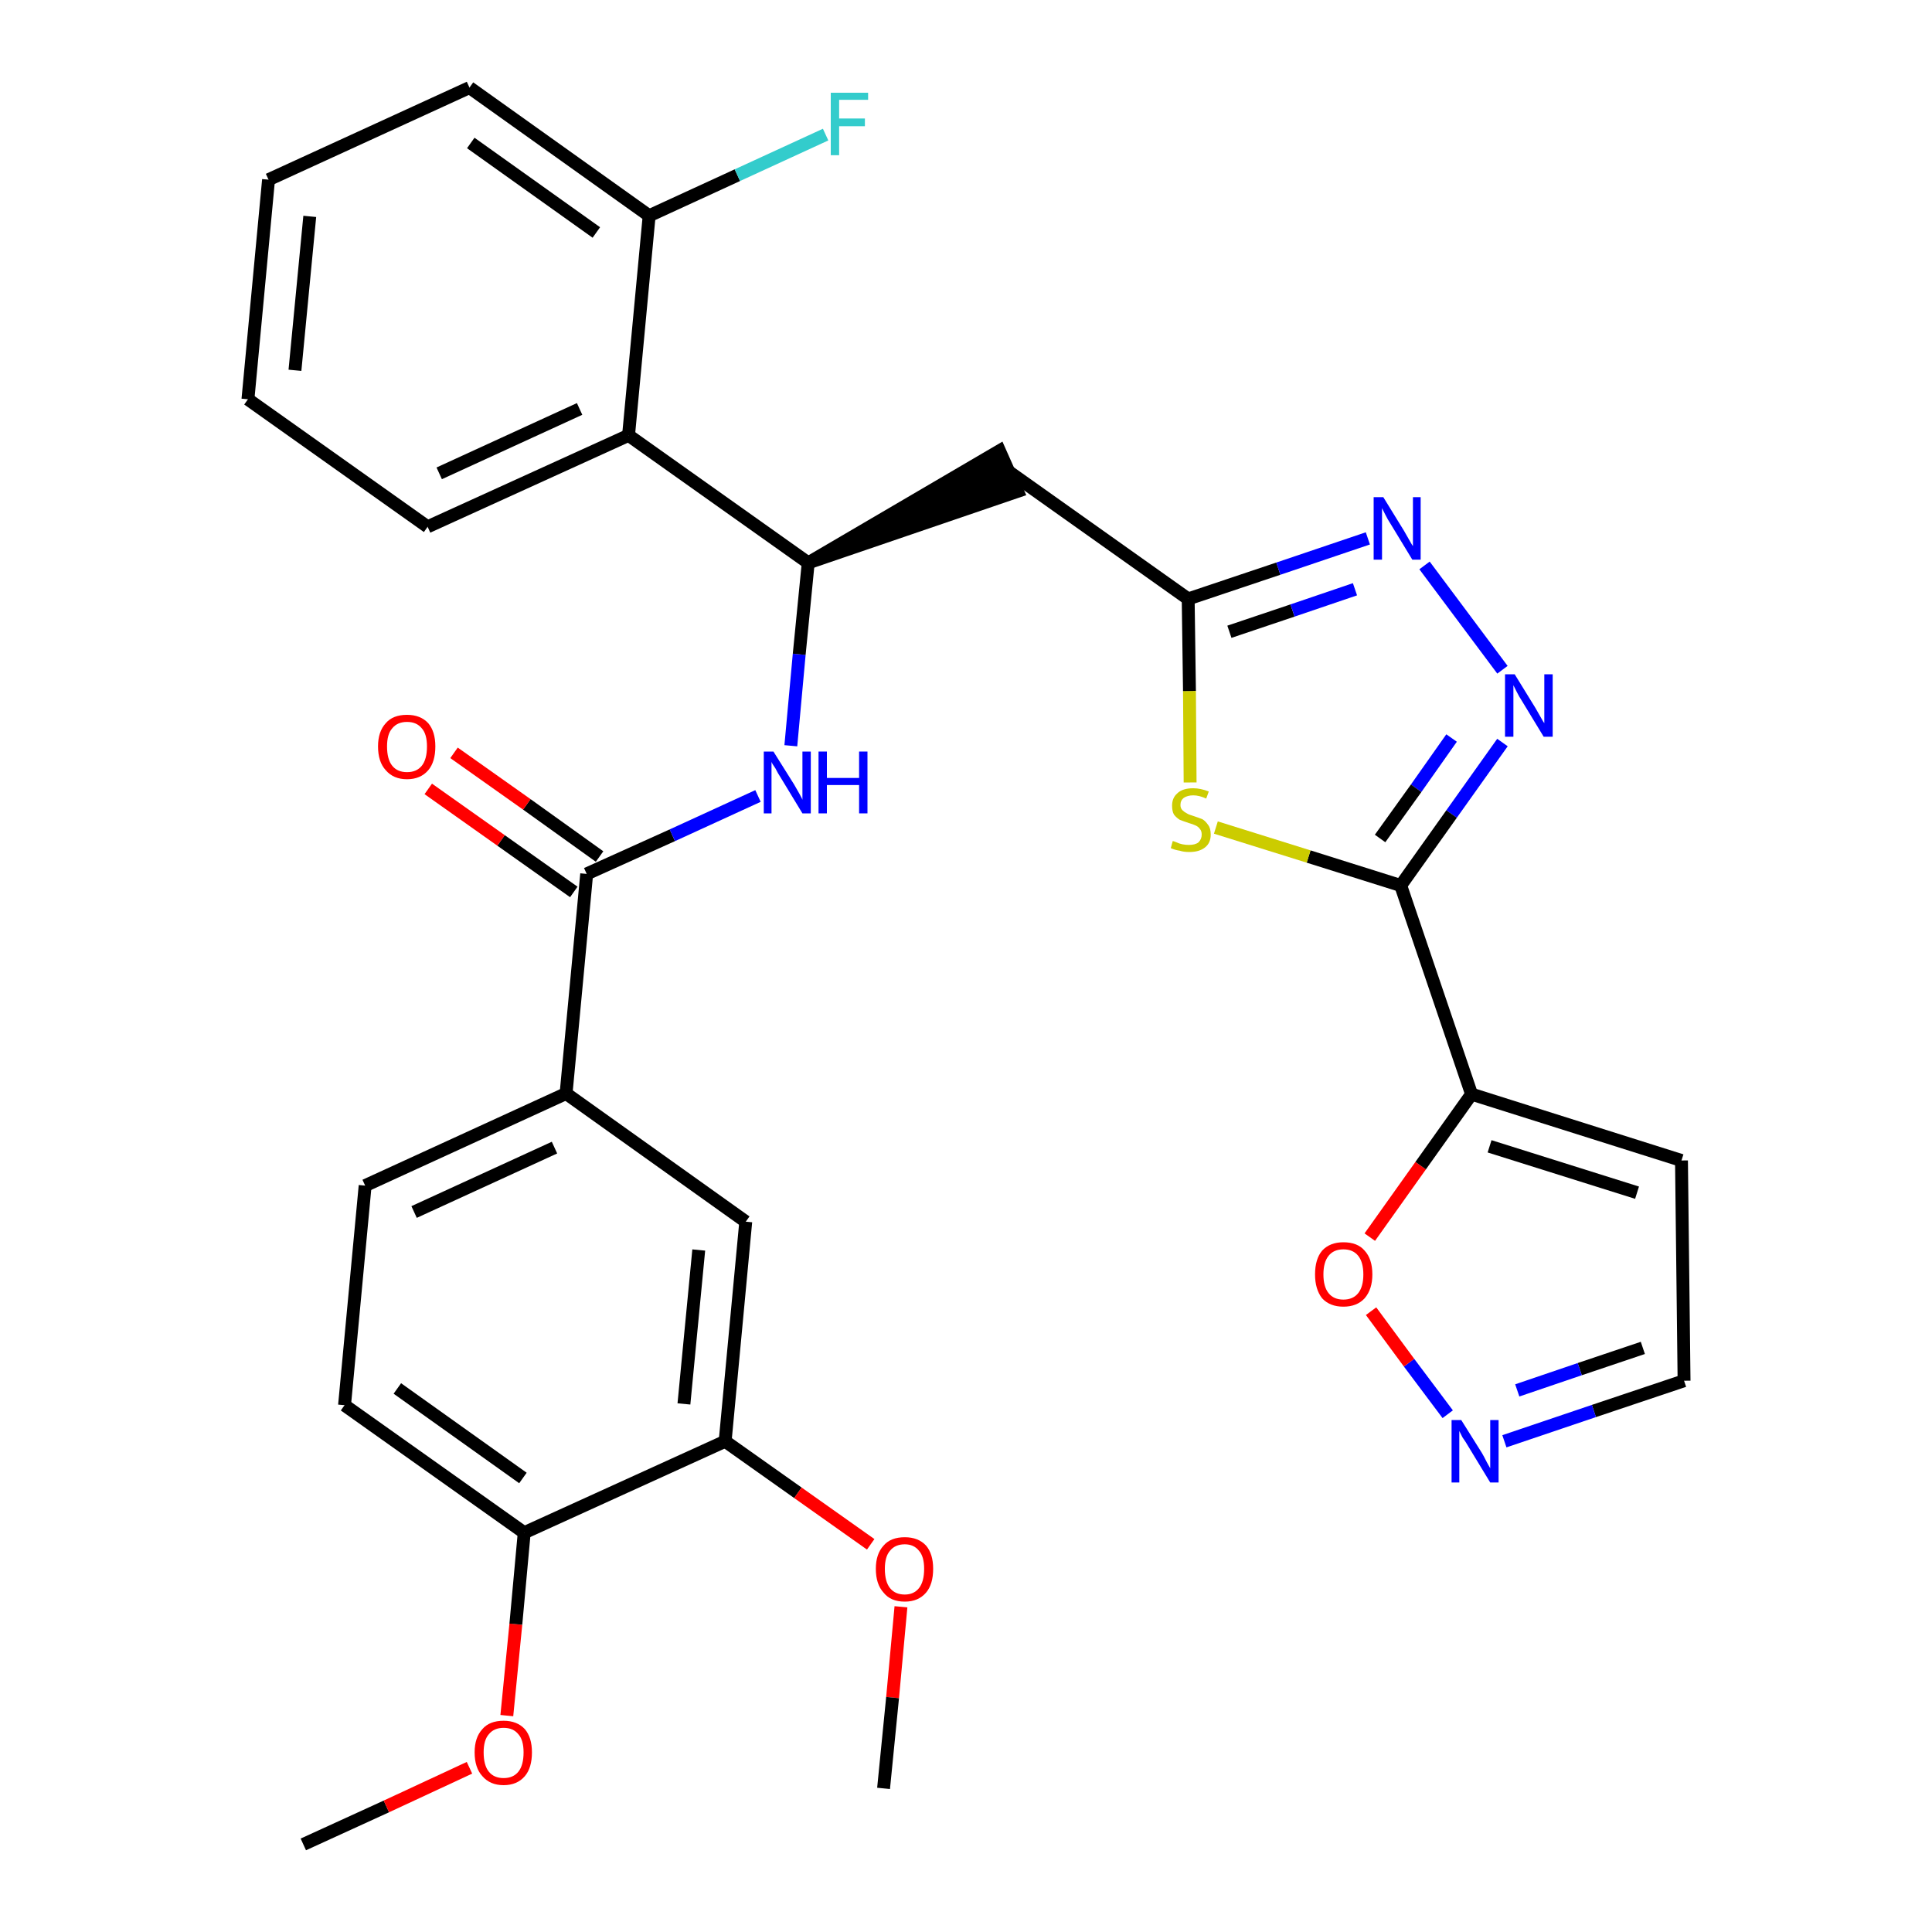 <?xml version='1.0' encoding='iso-8859-1'?>
<svg version='1.1' baseProfile='full'
              xmlns='http://www.w3.org/2000/svg'
                      xmlns:rdkit='http://www.rdkit.org/xml'
                      xmlns:xlink='http://www.w3.org/1999/xlink'
                  xml:space='preserve'
width='300px' height='300px' viewBox='0 0 300 300'>
<!-- END OF HEADER -->
<path class='bond-0 atom-0 atom-1' d='M 47.1,286.4 L 60.0,280.5' style='fill:none;fill-rule:evenodd;stroke:#000000;stroke-width:2.0px;stroke-linecap:butt;stroke-linejoin:miter;stroke-opacity:1' />
<path class='bond-0 atom-0 atom-1' d='M 60.0,280.5 L 72.9,274.5' style='fill:none;fill-rule:evenodd;stroke:#FF0000;stroke-width:2.0px;stroke-linecap:butt;stroke-linejoin:miter;stroke-opacity:1' />
<path class='bond-1 atom-1 atom-2' d='M 78.7,266.4 L 80.1,252.2' style='fill:none;fill-rule:evenodd;stroke:#FF0000;stroke-width:2.0px;stroke-linecap:butt;stroke-linejoin:miter;stroke-opacity:1' />
<path class='bond-1 atom-1 atom-2' d='M 80.1,252.2 L 81.4,238.0' style='fill:none;fill-rule:evenodd;stroke:#000000;stroke-width:2.0px;stroke-linecap:butt;stroke-linejoin:miter;stroke-opacity:1' />
<path class='bond-2 atom-2 atom-3' d='M 81.4,238.0 L 53.5,218.2' style='fill:none;fill-rule:evenodd;stroke:#000000;stroke-width:2.0px;stroke-linecap:butt;stroke-linejoin:miter;stroke-opacity:1' />
<path class='bond-2 atom-2 atom-3' d='M 81.2,229.5 L 61.7,215.6' style='fill:none;fill-rule:evenodd;stroke:#000000;stroke-width:2.0px;stroke-linecap:butt;stroke-linejoin:miter;stroke-opacity:1' />
<path class='bond-31 atom-29 atom-2' d='M 112.6,223.8 L 81.4,238.0' style='fill:none;fill-rule:evenodd;stroke:#000000;stroke-width:2.0px;stroke-linecap:butt;stroke-linejoin:miter;stroke-opacity:1' />
<path class='bond-3 atom-3 atom-4' d='M 53.5,218.2 L 56.7,184.1' style='fill:none;fill-rule:evenodd;stroke:#000000;stroke-width:2.0px;stroke-linecap:butt;stroke-linejoin:miter;stroke-opacity:1' />
<path class='bond-4 atom-4 atom-5' d='M 56.7,184.1 L 87.9,169.8' style='fill:none;fill-rule:evenodd;stroke:#000000;stroke-width:2.0px;stroke-linecap:butt;stroke-linejoin:miter;stroke-opacity:1' />
<path class='bond-4 atom-4 atom-5' d='M 64.3,188.2 L 86.1,178.2' style='fill:none;fill-rule:evenodd;stroke:#000000;stroke-width:2.0px;stroke-linecap:butt;stroke-linejoin:miter;stroke-opacity:1' />
<path class='bond-5 atom-5 atom-6' d='M 87.9,169.8 L 91.1,135.7' style='fill:none;fill-rule:evenodd;stroke:#000000;stroke-width:2.0px;stroke-linecap:butt;stroke-linejoin:miter;stroke-opacity:1' />
<path class='bond-27 atom-5 atom-28' d='M 87.9,169.8 L 115.8,189.7' style='fill:none;fill-rule:evenodd;stroke:#000000;stroke-width:2.0px;stroke-linecap:butt;stroke-linejoin:miter;stroke-opacity:1' />
<path class='bond-6 atom-6 atom-7' d='M 93.1,133.0 L 81.8,124.9' style='fill:none;fill-rule:evenodd;stroke:#000000;stroke-width:2.0px;stroke-linecap:butt;stroke-linejoin:miter;stroke-opacity:1' />
<path class='bond-6 atom-6 atom-7' d='M 81.8,124.9 L 70.5,116.9' style='fill:none;fill-rule:evenodd;stroke:#FF0000;stroke-width:2.0px;stroke-linecap:butt;stroke-linejoin:miter;stroke-opacity:1' />
<path class='bond-6 atom-6 atom-7' d='M 89.1,138.5 L 77.8,130.5' style='fill:none;fill-rule:evenodd;stroke:#000000;stroke-width:2.0px;stroke-linecap:butt;stroke-linejoin:miter;stroke-opacity:1' />
<path class='bond-6 atom-6 atom-7' d='M 77.8,130.5 L 66.5,122.5' style='fill:none;fill-rule:evenodd;stroke:#FF0000;stroke-width:2.0px;stroke-linecap:butt;stroke-linejoin:miter;stroke-opacity:1' />
<path class='bond-7 atom-6 atom-8' d='M 91.1,135.7 L 104.4,129.7' style='fill:none;fill-rule:evenodd;stroke:#000000;stroke-width:2.0px;stroke-linecap:butt;stroke-linejoin:miter;stroke-opacity:1' />
<path class='bond-7 atom-6 atom-8' d='M 104.4,129.7 L 117.7,123.6' style='fill:none;fill-rule:evenodd;stroke:#0000FF;stroke-width:2.0px;stroke-linecap:butt;stroke-linejoin:miter;stroke-opacity:1' />
<path class='bond-8 atom-8 atom-9' d='M 122.8,115.8 L 124.1,101.6' style='fill:none;fill-rule:evenodd;stroke:#0000FF;stroke-width:2.0px;stroke-linecap:butt;stroke-linejoin:miter;stroke-opacity:1' />
<path class='bond-8 atom-8 atom-9' d='M 124.1,101.6 L 125.5,87.4' style='fill:none;fill-rule:evenodd;stroke:#000000;stroke-width:2.0px;stroke-linecap:butt;stroke-linejoin:miter;stroke-opacity:1' />
<path class='bond-9 atom-9 atom-10' d='M 125.5,87.4 L 158.0,76.3 L 155.2,70.0 Z' style='fill:#000000;fill-rule:evenodd;fill-opacity:1;stroke:#000000;stroke-width:2.0px;stroke-linecap:butt;stroke-linejoin:miter;stroke-opacity:1;' />
<path class='bond-20 atom-9 atom-21' d='M 125.5,87.4 L 97.6,67.6' style='fill:none;fill-rule:evenodd;stroke:#000000;stroke-width:2.0px;stroke-linecap:butt;stroke-linejoin:miter;stroke-opacity:1' />
<path class='bond-10 atom-10 atom-11' d='M 156.6,73.2 L 184.5,93.0' style='fill:none;fill-rule:evenodd;stroke:#000000;stroke-width:2.0px;stroke-linecap:butt;stroke-linejoin:miter;stroke-opacity:1' />
<path class='bond-11 atom-11 atom-12' d='M 184.5,93.0 L 198.5,88.3' style='fill:none;fill-rule:evenodd;stroke:#000000;stroke-width:2.0px;stroke-linecap:butt;stroke-linejoin:miter;stroke-opacity:1' />
<path class='bond-11 atom-11 atom-12' d='M 198.5,88.3 L 212.4,83.6' style='fill:none;fill-rule:evenodd;stroke:#0000FF;stroke-width:2.0px;stroke-linecap:butt;stroke-linejoin:miter;stroke-opacity:1' />
<path class='bond-11 atom-11 atom-12' d='M 190.9,98.1 L 200.7,94.8' style='fill:none;fill-rule:evenodd;stroke:#000000;stroke-width:2.0px;stroke-linecap:butt;stroke-linejoin:miter;stroke-opacity:1' />
<path class='bond-11 atom-11 atom-12' d='M 200.7,94.8 L 210.4,91.5' style='fill:none;fill-rule:evenodd;stroke:#0000FF;stroke-width:2.0px;stroke-linecap:butt;stroke-linejoin:miter;stroke-opacity:1' />
<path class='bond-32 atom-20 atom-11' d='M 184.8,121.5 L 184.7,107.3' style='fill:none;fill-rule:evenodd;stroke:#CCCC00;stroke-width:2.0px;stroke-linecap:butt;stroke-linejoin:miter;stroke-opacity:1' />
<path class='bond-32 atom-20 atom-11' d='M 184.7,107.3 L 184.5,93.0' style='fill:none;fill-rule:evenodd;stroke:#000000;stroke-width:2.0px;stroke-linecap:butt;stroke-linejoin:miter;stroke-opacity:1' />
<path class='bond-12 atom-12 atom-13' d='M 221.2,87.8 L 233.3,104.0' style='fill:none;fill-rule:evenodd;stroke:#0000FF;stroke-width:2.0px;stroke-linecap:butt;stroke-linejoin:miter;stroke-opacity:1' />
<path class='bond-13 atom-13 atom-14' d='M 233.3,115.3 L 225.4,126.4' style='fill:none;fill-rule:evenodd;stroke:#0000FF;stroke-width:2.0px;stroke-linecap:butt;stroke-linejoin:miter;stroke-opacity:1' />
<path class='bond-13 atom-13 atom-14' d='M 225.4,126.4 L 217.5,137.5' style='fill:none;fill-rule:evenodd;stroke:#000000;stroke-width:2.0px;stroke-linecap:butt;stroke-linejoin:miter;stroke-opacity:1' />
<path class='bond-13 atom-13 atom-14' d='M 225.4,114.6 L 219.9,122.4' style='fill:none;fill-rule:evenodd;stroke:#0000FF;stroke-width:2.0px;stroke-linecap:butt;stroke-linejoin:miter;stroke-opacity:1' />
<path class='bond-13 atom-13 atom-14' d='M 219.9,122.4 L 214.3,130.2' style='fill:none;fill-rule:evenodd;stroke:#000000;stroke-width:2.0px;stroke-linecap:butt;stroke-linejoin:miter;stroke-opacity:1' />
<path class='bond-14 atom-14 atom-15' d='M 217.5,137.5 L 228.5,169.9' style='fill:none;fill-rule:evenodd;stroke:#000000;stroke-width:2.0px;stroke-linecap:butt;stroke-linejoin:miter;stroke-opacity:1' />
<path class='bond-19 atom-14 atom-20' d='M 217.5,137.5 L 203.2,133.0' style='fill:none;fill-rule:evenodd;stroke:#000000;stroke-width:2.0px;stroke-linecap:butt;stroke-linejoin:miter;stroke-opacity:1' />
<path class='bond-19 atom-14 atom-20' d='M 203.2,133.0 L 188.8,128.5' style='fill:none;fill-rule:evenodd;stroke:#CCCC00;stroke-width:2.0px;stroke-linecap:butt;stroke-linejoin:miter;stroke-opacity:1' />
<path class='bond-15 atom-15 atom-16' d='M 228.5,169.9 L 261.1,180.2' style='fill:none;fill-rule:evenodd;stroke:#000000;stroke-width:2.0px;stroke-linecap:butt;stroke-linejoin:miter;stroke-opacity:1' />
<path class='bond-15 atom-15 atom-16' d='M 231.3,178.0 L 254.2,185.2' style='fill:none;fill-rule:evenodd;stroke:#000000;stroke-width:2.0px;stroke-linecap:butt;stroke-linejoin:miter;stroke-opacity:1' />
<path class='bond-34 atom-19 atom-15' d='M 212.7,192.1 L 220.6,181.0' style='fill:none;fill-rule:evenodd;stroke:#FF0000;stroke-width:2.0px;stroke-linecap:butt;stroke-linejoin:miter;stroke-opacity:1' />
<path class='bond-34 atom-19 atom-15' d='M 220.6,181.0 L 228.5,169.9' style='fill:none;fill-rule:evenodd;stroke:#000000;stroke-width:2.0px;stroke-linecap:butt;stroke-linejoin:miter;stroke-opacity:1' />
<path class='bond-16 atom-16 atom-17' d='M 261.1,180.2 L 261.5,214.4' style='fill:none;fill-rule:evenodd;stroke:#000000;stroke-width:2.0px;stroke-linecap:butt;stroke-linejoin:miter;stroke-opacity:1' />
<path class='bond-17 atom-17 atom-18' d='M 261.5,214.4 L 247.5,219.1' style='fill:none;fill-rule:evenodd;stroke:#000000;stroke-width:2.0px;stroke-linecap:butt;stroke-linejoin:miter;stroke-opacity:1' />
<path class='bond-17 atom-17 atom-18' d='M 247.5,219.1 L 233.6,223.8' style='fill:none;fill-rule:evenodd;stroke:#0000FF;stroke-width:2.0px;stroke-linecap:butt;stroke-linejoin:miter;stroke-opacity:1' />
<path class='bond-17 atom-17 atom-18' d='M 255.1,209.3 L 245.3,212.6' style='fill:none;fill-rule:evenodd;stroke:#000000;stroke-width:2.0px;stroke-linecap:butt;stroke-linejoin:miter;stroke-opacity:1' />
<path class='bond-17 atom-17 atom-18' d='M 245.3,212.6 L 235.6,215.9' style='fill:none;fill-rule:evenodd;stroke:#0000FF;stroke-width:2.0px;stroke-linecap:butt;stroke-linejoin:miter;stroke-opacity:1' />
<path class='bond-18 atom-18 atom-19' d='M 224.8,219.6 L 218.8,211.6' style='fill:none;fill-rule:evenodd;stroke:#0000FF;stroke-width:2.0px;stroke-linecap:butt;stroke-linejoin:miter;stroke-opacity:1' />
<path class='bond-18 atom-18 atom-19' d='M 218.8,211.6 L 212.9,203.6' style='fill:none;fill-rule:evenodd;stroke:#FF0000;stroke-width:2.0px;stroke-linecap:butt;stroke-linejoin:miter;stroke-opacity:1' />
<path class='bond-21 atom-21 atom-22' d='M 97.6,67.6 L 66.4,81.8' style='fill:none;fill-rule:evenodd;stroke:#000000;stroke-width:2.0px;stroke-linecap:butt;stroke-linejoin:miter;stroke-opacity:1' />
<path class='bond-21 atom-21 atom-22' d='M 90.0,63.5 L 68.2,73.5' style='fill:none;fill-rule:evenodd;stroke:#000000;stroke-width:2.0px;stroke-linecap:butt;stroke-linejoin:miter;stroke-opacity:1' />
<path class='bond-33 atom-26 atom-21' d='M 100.8,33.5 L 97.6,67.6' style='fill:none;fill-rule:evenodd;stroke:#000000;stroke-width:2.0px;stroke-linecap:butt;stroke-linejoin:miter;stroke-opacity:1' />
<path class='bond-22 atom-22 atom-23' d='M 66.4,81.8 L 38.5,62.0' style='fill:none;fill-rule:evenodd;stroke:#000000;stroke-width:2.0px;stroke-linecap:butt;stroke-linejoin:miter;stroke-opacity:1' />
<path class='bond-23 atom-23 atom-24' d='M 38.5,62.0 L 41.7,27.9' style='fill:none;fill-rule:evenodd;stroke:#000000;stroke-width:2.0px;stroke-linecap:butt;stroke-linejoin:miter;stroke-opacity:1' />
<path class='bond-23 atom-23 atom-24' d='M 45.8,57.5 L 48.1,33.6' style='fill:none;fill-rule:evenodd;stroke:#000000;stroke-width:2.0px;stroke-linecap:butt;stroke-linejoin:miter;stroke-opacity:1' />
<path class='bond-24 atom-24 atom-25' d='M 41.7,27.9 L 72.9,13.6' style='fill:none;fill-rule:evenodd;stroke:#000000;stroke-width:2.0px;stroke-linecap:butt;stroke-linejoin:miter;stroke-opacity:1' />
<path class='bond-25 atom-25 atom-26' d='M 72.9,13.6 L 100.8,33.5' style='fill:none;fill-rule:evenodd;stroke:#000000;stroke-width:2.0px;stroke-linecap:butt;stroke-linejoin:miter;stroke-opacity:1' />
<path class='bond-25 atom-25 atom-26' d='M 73.1,22.2 L 92.6,36.1' style='fill:none;fill-rule:evenodd;stroke:#000000;stroke-width:2.0px;stroke-linecap:butt;stroke-linejoin:miter;stroke-opacity:1' />
<path class='bond-26 atom-26 atom-27' d='M 100.8,33.5 L 114.5,27.2' style='fill:none;fill-rule:evenodd;stroke:#000000;stroke-width:2.0px;stroke-linecap:butt;stroke-linejoin:miter;stroke-opacity:1' />
<path class='bond-26 atom-26 atom-27' d='M 114.5,27.2 L 128.2,20.9' style='fill:none;fill-rule:evenodd;stroke:#33CCCC;stroke-width:2.0px;stroke-linecap:butt;stroke-linejoin:miter;stroke-opacity:1' />
<path class='bond-28 atom-28 atom-29' d='M 115.8,189.7 L 112.6,223.8' style='fill:none;fill-rule:evenodd;stroke:#000000;stroke-width:2.0px;stroke-linecap:butt;stroke-linejoin:miter;stroke-opacity:1' />
<path class='bond-28 atom-28 atom-29' d='M 108.5,194.1 L 106.2,218.0' style='fill:none;fill-rule:evenodd;stroke:#000000;stroke-width:2.0px;stroke-linecap:butt;stroke-linejoin:miter;stroke-opacity:1' />
<path class='bond-29 atom-29 atom-30' d='M 112.6,223.8 L 123.9,231.8' style='fill:none;fill-rule:evenodd;stroke:#000000;stroke-width:2.0px;stroke-linecap:butt;stroke-linejoin:miter;stroke-opacity:1' />
<path class='bond-29 atom-29 atom-30' d='M 123.9,231.8 L 135.2,239.8' style='fill:none;fill-rule:evenodd;stroke:#FF0000;stroke-width:2.0px;stroke-linecap:butt;stroke-linejoin:miter;stroke-opacity:1' />
<path class='bond-30 atom-30 atom-31' d='M 139.9,249.5 L 138.6,263.6' style='fill:none;fill-rule:evenodd;stroke:#FF0000;stroke-width:2.0px;stroke-linecap:butt;stroke-linejoin:miter;stroke-opacity:1' />
<path class='bond-30 atom-30 atom-31' d='M 138.6,263.6 L 137.2,277.7' style='fill:none;fill-rule:evenodd;stroke:#000000;stroke-width:2.0px;stroke-linecap:butt;stroke-linejoin:miter;stroke-opacity:1' />
<path  class='atom-1' d='M 73.7 272.1
Q 73.7 269.8, 74.9 268.5
Q 76.0 267.2, 78.2 267.2
Q 80.3 267.2, 81.5 268.5
Q 82.6 269.8, 82.6 272.1
Q 82.6 274.5, 81.5 275.8
Q 80.3 277.2, 78.2 277.2
Q 76.1 277.2, 74.9 275.8
Q 73.7 274.5, 73.7 272.1
M 78.2 276.1
Q 79.7 276.1, 80.5 275.1
Q 81.3 274.1, 81.3 272.1
Q 81.3 270.2, 80.5 269.3
Q 79.7 268.3, 78.2 268.3
Q 76.7 268.3, 75.9 269.3
Q 75.1 270.2, 75.1 272.1
Q 75.1 274.1, 75.9 275.1
Q 76.7 276.1, 78.2 276.1
' fill='#FF0000'/>
<path  class='atom-7' d='M 58.7 115.9
Q 58.7 113.6, 59.9 112.3
Q 61.0 111.0, 63.2 111.0
Q 65.3 111.0, 66.5 112.3
Q 67.6 113.6, 67.6 115.9
Q 67.6 118.3, 66.5 119.6
Q 65.3 121.0, 63.2 121.0
Q 61.1 121.0, 59.9 119.6
Q 58.7 118.3, 58.7 115.9
M 63.2 119.9
Q 64.7 119.9, 65.5 118.9
Q 66.3 117.9, 66.3 115.9
Q 66.3 114.0, 65.5 113.1
Q 64.7 112.1, 63.2 112.1
Q 61.7 112.1, 60.9 113.1
Q 60.1 114.0, 60.1 115.9
Q 60.1 117.9, 60.9 118.9
Q 61.7 119.9, 63.2 119.9
' fill='#FF0000'/>
<path  class='atom-8' d='M 120.1 116.7
L 123.3 121.8
Q 123.6 122.3, 124.1 123.2
Q 124.6 124.1, 124.6 124.2
L 124.6 116.7
L 125.9 116.7
L 125.9 126.3
L 124.6 126.3
L 121.2 120.7
Q 120.8 120.1, 120.4 119.3
Q 119.9 118.6, 119.8 118.3
L 119.8 126.3
L 118.6 126.3
L 118.6 116.7
L 120.1 116.7
' fill='#0000FF'/>
<path  class='atom-8' d='M 127.1 116.7
L 128.4 116.7
L 128.4 120.8
L 133.4 120.8
L 133.4 116.7
L 134.7 116.7
L 134.7 126.3
L 133.4 126.3
L 133.4 121.9
L 128.4 121.9
L 128.4 126.3
L 127.1 126.3
L 127.1 116.7
' fill='#0000FF'/>
<path  class='atom-12' d='M 214.8 77.2
L 218.0 82.4
Q 218.3 82.9, 218.8 83.8
Q 219.3 84.7, 219.4 84.8
L 219.4 77.2
L 220.6 77.2
L 220.6 86.9
L 219.3 86.9
L 215.9 81.3
Q 215.5 80.7, 215.1 79.9
Q 214.7 79.1, 214.6 78.9
L 214.6 86.9
L 213.3 86.9
L 213.3 77.2
L 214.8 77.2
' fill='#0000FF'/>
<path  class='atom-13' d='M 235.2 104.7
L 238.4 109.9
Q 238.7 110.4, 239.2 111.3
Q 239.7 112.2, 239.8 112.3
L 239.8 104.7
L 241.1 104.7
L 241.1 114.4
L 239.7 114.4
L 236.3 108.8
Q 235.9 108.2, 235.5 107.4
Q 235.1 106.6, 235.0 106.4
L 235.0 114.4
L 233.7 114.4
L 233.7 104.7
L 235.2 104.7
' fill='#0000FF'/>
<path  class='atom-18' d='M 226.9 220.5
L 230.1 225.6
Q 230.4 226.1, 230.9 227.1
Q 231.4 228.0, 231.4 228.0
L 231.4 220.5
L 232.7 220.5
L 232.7 230.2
L 231.4 230.2
L 228.0 224.6
Q 227.6 223.9, 227.1 223.2
Q 226.7 222.4, 226.6 222.2
L 226.6 230.2
L 225.4 230.2
L 225.4 220.5
L 226.9 220.5
' fill='#0000FF'/>
<path  class='atom-19' d='M 204.2 197.9
Q 204.2 195.5, 205.3 194.2
Q 206.5 192.9, 208.6 192.9
Q 210.8 192.9, 211.9 194.2
Q 213.1 195.5, 213.1 197.9
Q 213.1 200.2, 211.9 201.6
Q 210.7 202.9, 208.6 202.9
Q 206.5 202.9, 205.3 201.6
Q 204.2 200.2, 204.2 197.9
M 208.6 201.8
Q 210.1 201.8, 210.9 200.8
Q 211.7 199.8, 211.7 197.9
Q 211.7 196.0, 210.9 195.0
Q 210.1 194.0, 208.6 194.0
Q 207.1 194.0, 206.3 195.0
Q 205.5 196.0, 205.5 197.9
Q 205.5 199.8, 206.3 200.8
Q 207.1 201.8, 208.6 201.8
' fill='#FF0000'/>
<path  class='atom-20' d='M 182.1 130.6
Q 182.2 130.6, 182.7 130.8
Q 183.1 131.0, 183.6 131.1
Q 184.1 131.2, 184.6 131.2
Q 185.6 131.2, 186.1 130.8
Q 186.6 130.3, 186.6 129.6
Q 186.6 129.0, 186.3 128.7
Q 186.1 128.4, 185.7 128.2
Q 185.3 128.0, 184.6 127.8
Q 183.7 127.5, 183.2 127.3
Q 182.7 127.0, 182.3 126.5
Q 182.0 126.0, 182.0 125.1
Q 182.0 123.9, 182.8 123.2
Q 183.6 122.4, 185.3 122.4
Q 186.4 122.4, 187.7 122.9
L 187.3 124.0
Q 186.2 123.5, 185.3 123.5
Q 184.4 123.5, 183.8 123.9
Q 183.3 124.3, 183.3 125.0
Q 183.3 125.5, 183.6 125.8
Q 183.9 126.1, 184.3 126.3
Q 184.6 126.5, 185.3 126.7
Q 186.2 127.0, 186.7 127.2
Q 187.2 127.5, 187.6 128.1
Q 188.0 128.6, 188.0 129.6
Q 188.0 130.9, 187.1 131.6
Q 186.2 132.3, 184.7 132.3
Q 183.8 132.3, 183.2 132.1
Q 182.5 132.0, 181.8 131.7
L 182.1 130.6
' fill='#CCCC00'/>
<path  class='atom-27' d='M 129.0 14.4
L 134.8 14.4
L 134.8 15.5
L 130.3 15.5
L 130.3 18.4
L 134.3 18.4
L 134.3 19.6
L 130.3 19.6
L 130.3 24.1
L 129.0 24.1
L 129.0 14.4
' fill='#33CCCC'/>
<path  class='atom-30' d='M 136.0 243.6
Q 136.0 241.3, 137.2 240.0
Q 138.3 238.7, 140.5 238.7
Q 142.6 238.7, 143.8 240.0
Q 144.9 241.3, 144.9 243.6
Q 144.9 246.0, 143.8 247.3
Q 142.6 248.7, 140.5 248.7
Q 138.3 248.7, 137.2 247.3
Q 136.0 246.0, 136.0 243.6
M 140.5 247.6
Q 141.9 247.6, 142.7 246.6
Q 143.5 245.6, 143.5 243.6
Q 143.5 241.7, 142.7 240.8
Q 141.9 239.8, 140.5 239.8
Q 139.0 239.8, 138.2 240.8
Q 137.4 241.7, 137.4 243.6
Q 137.4 245.6, 138.2 246.6
Q 139.0 247.6, 140.5 247.6
' fill='#FF0000'/>
</svg>
